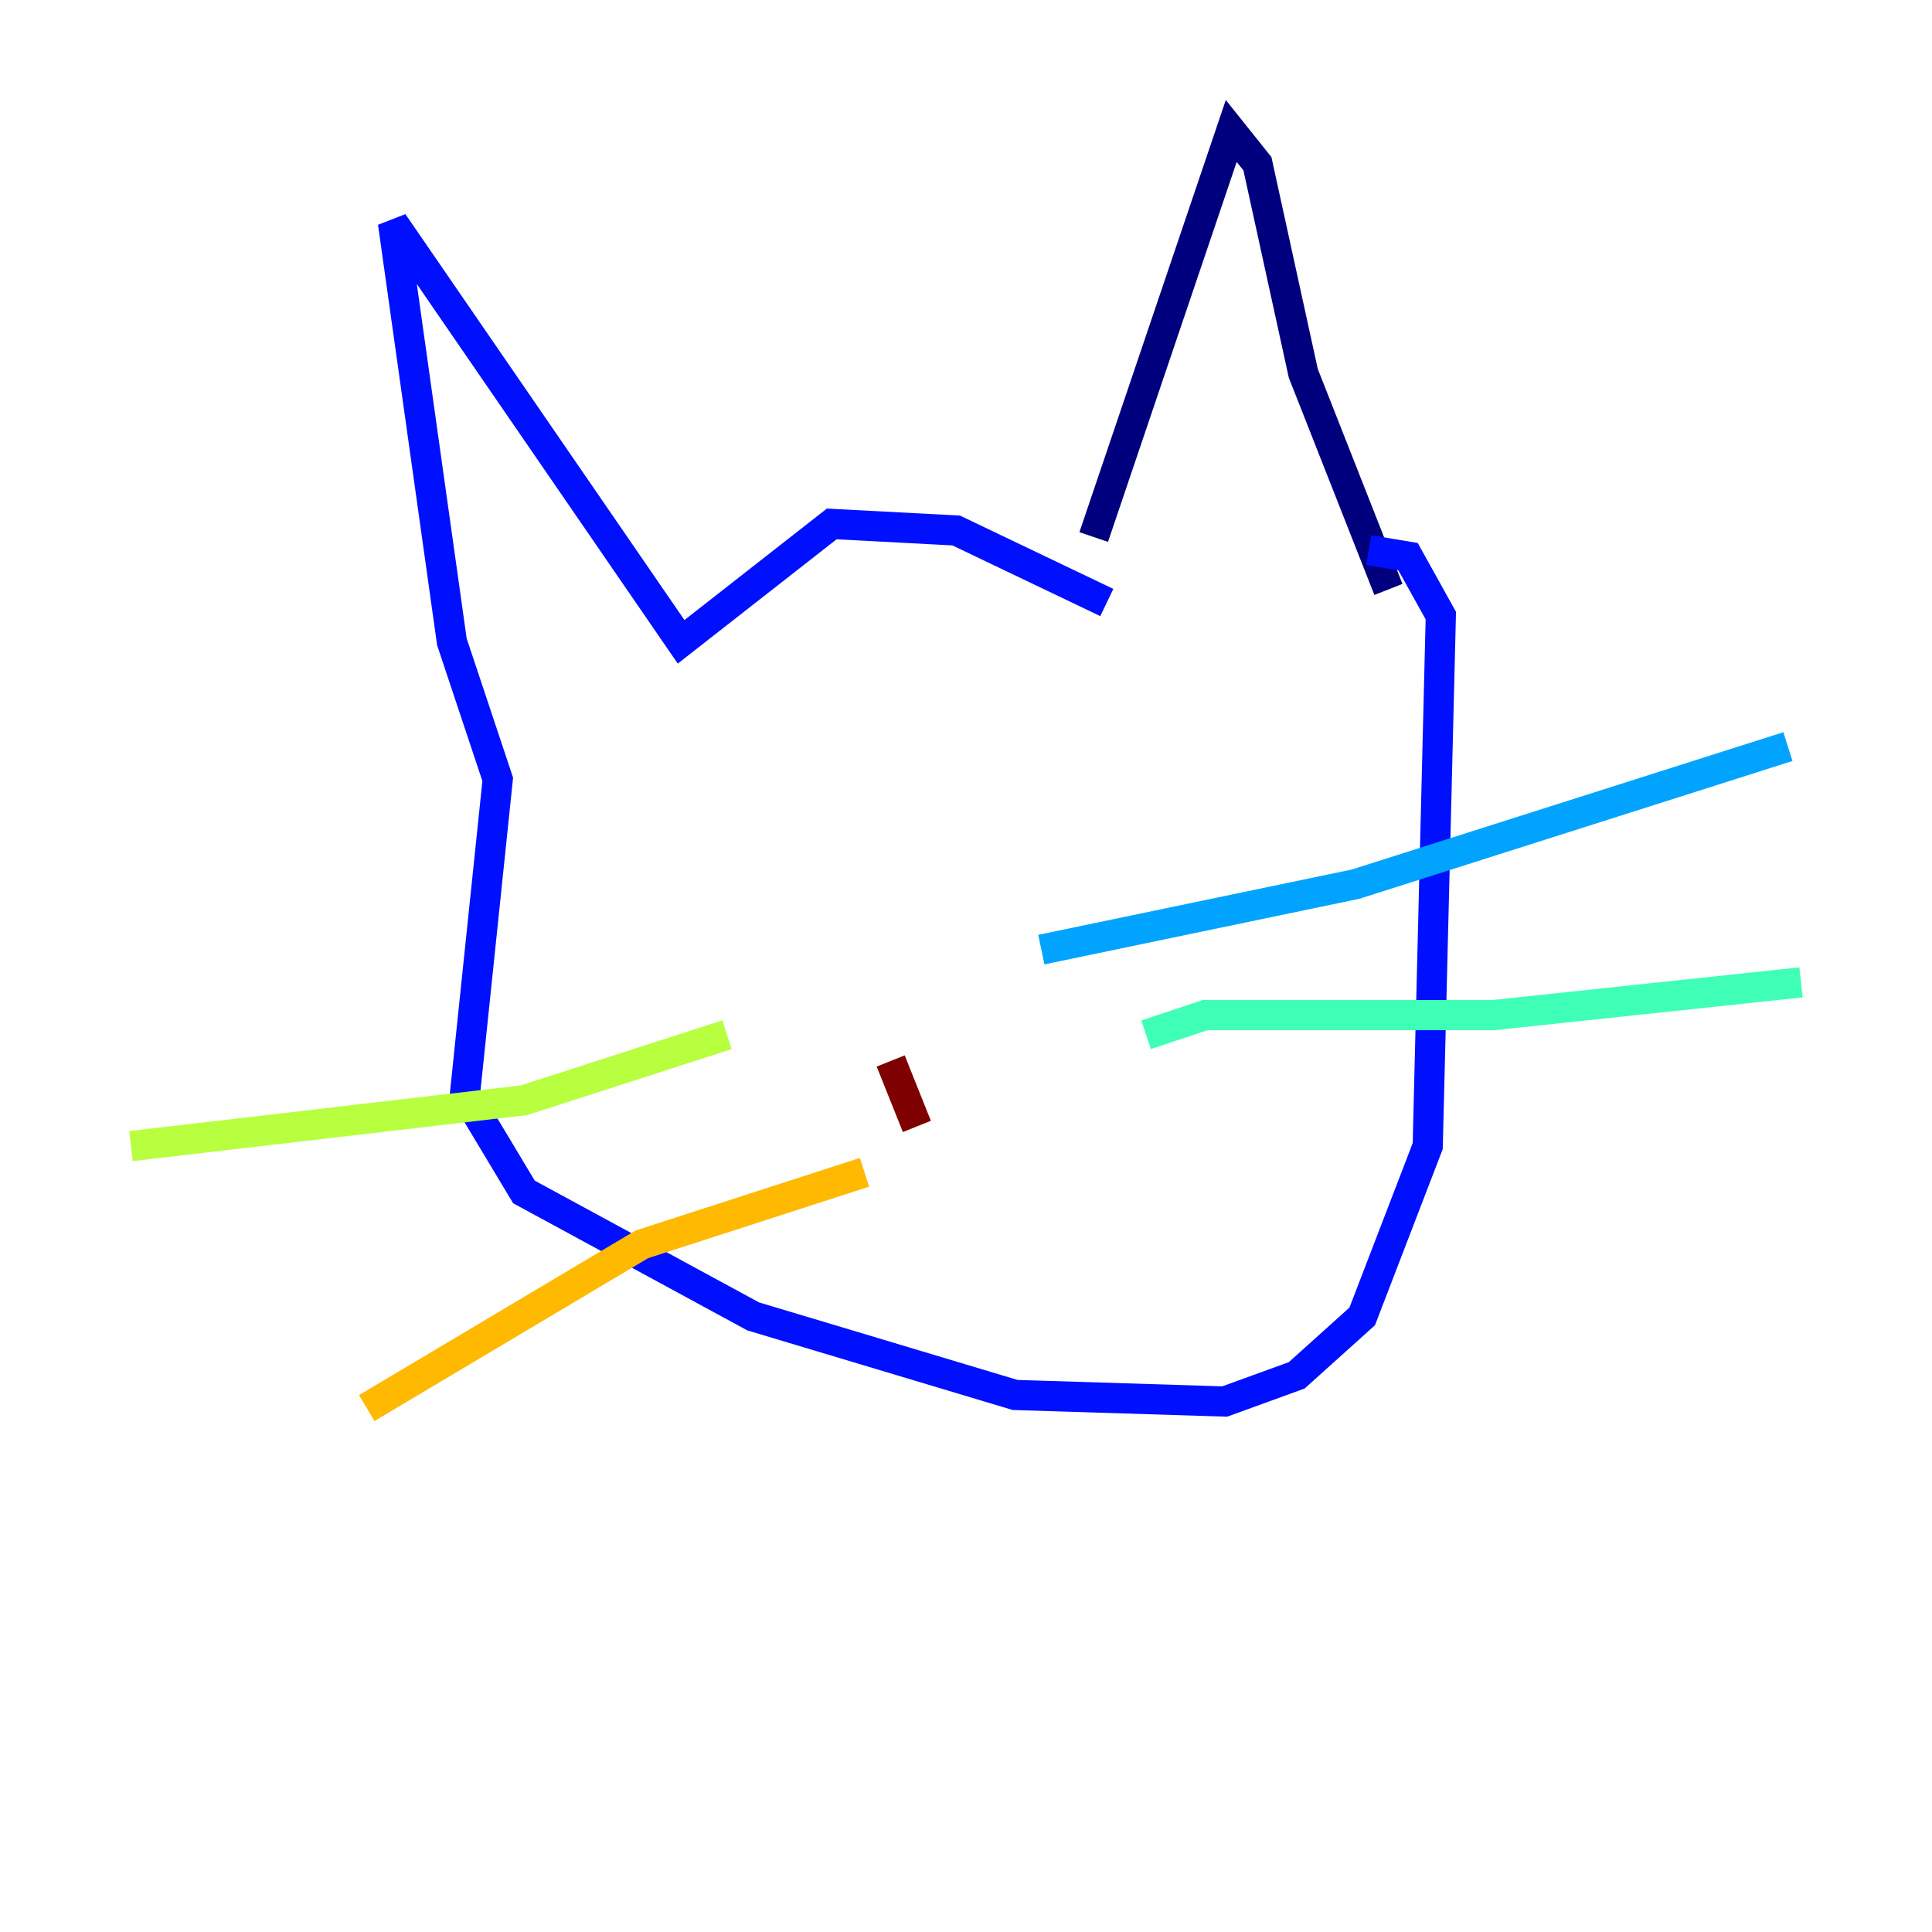 <?xml version="1.0" encoding="utf-8" ?>
<svg baseProfile="tiny" height="128" version="1.2" viewBox="0,0,128,128" width="128" xmlns="http://www.w3.org/2000/svg" xmlns:ev="http://www.w3.org/2001/xml-events" xmlns:xlink="http://www.w3.org/1999/xlink"><defs /><polyline fill="none" points="72.461,35.58 81.573,8.678 83.308,10.848 86.346,24.732 91.986,39.051" stroke="#00007f" stroke-width="2" /><polyline fill="none" points="73.329,39.919 63.349,35.146 55.105,34.712 45.125,42.522 26.034,14.752 29.939,42.522 32.976,51.634 30.807,72.461 34.712,78.969 49.898,87.214 67.254,92.42 81.139,92.854 85.912,91.119 90.251,87.214 94.59,75.932 95.458,40.786 93.288,36.881 90.685,36.447" stroke="#0010ff" stroke-width="2" /><polyline fill="none" points="68.99,62.915 89.817,58.576 118.454,49.464" stroke="#00a4ff" stroke-width="2" /><polyline fill="none" points="75.932,68.556 79.837,67.254 98.929,67.254 119.322,65.085" stroke="#3fffb7" stroke-width="2" /><polyline fill="none" points="48.163,68.556 34.712,72.895 8.678,75.932" stroke="#b7ff3f" stroke-width="2" /><polyline fill="none" points="57.275,77.668 42.522,82.441 24.298,93.288" stroke="#ffb900" stroke-width="2" /><polyline fill="none" points="58.142,67.254 58.142,67.254" stroke="#ff3000" stroke-width="2" /><polyline fill="none" points="59.01,70.291 60.746,74.63" stroke="#7f0000" stroke-width="2" /></svg>
